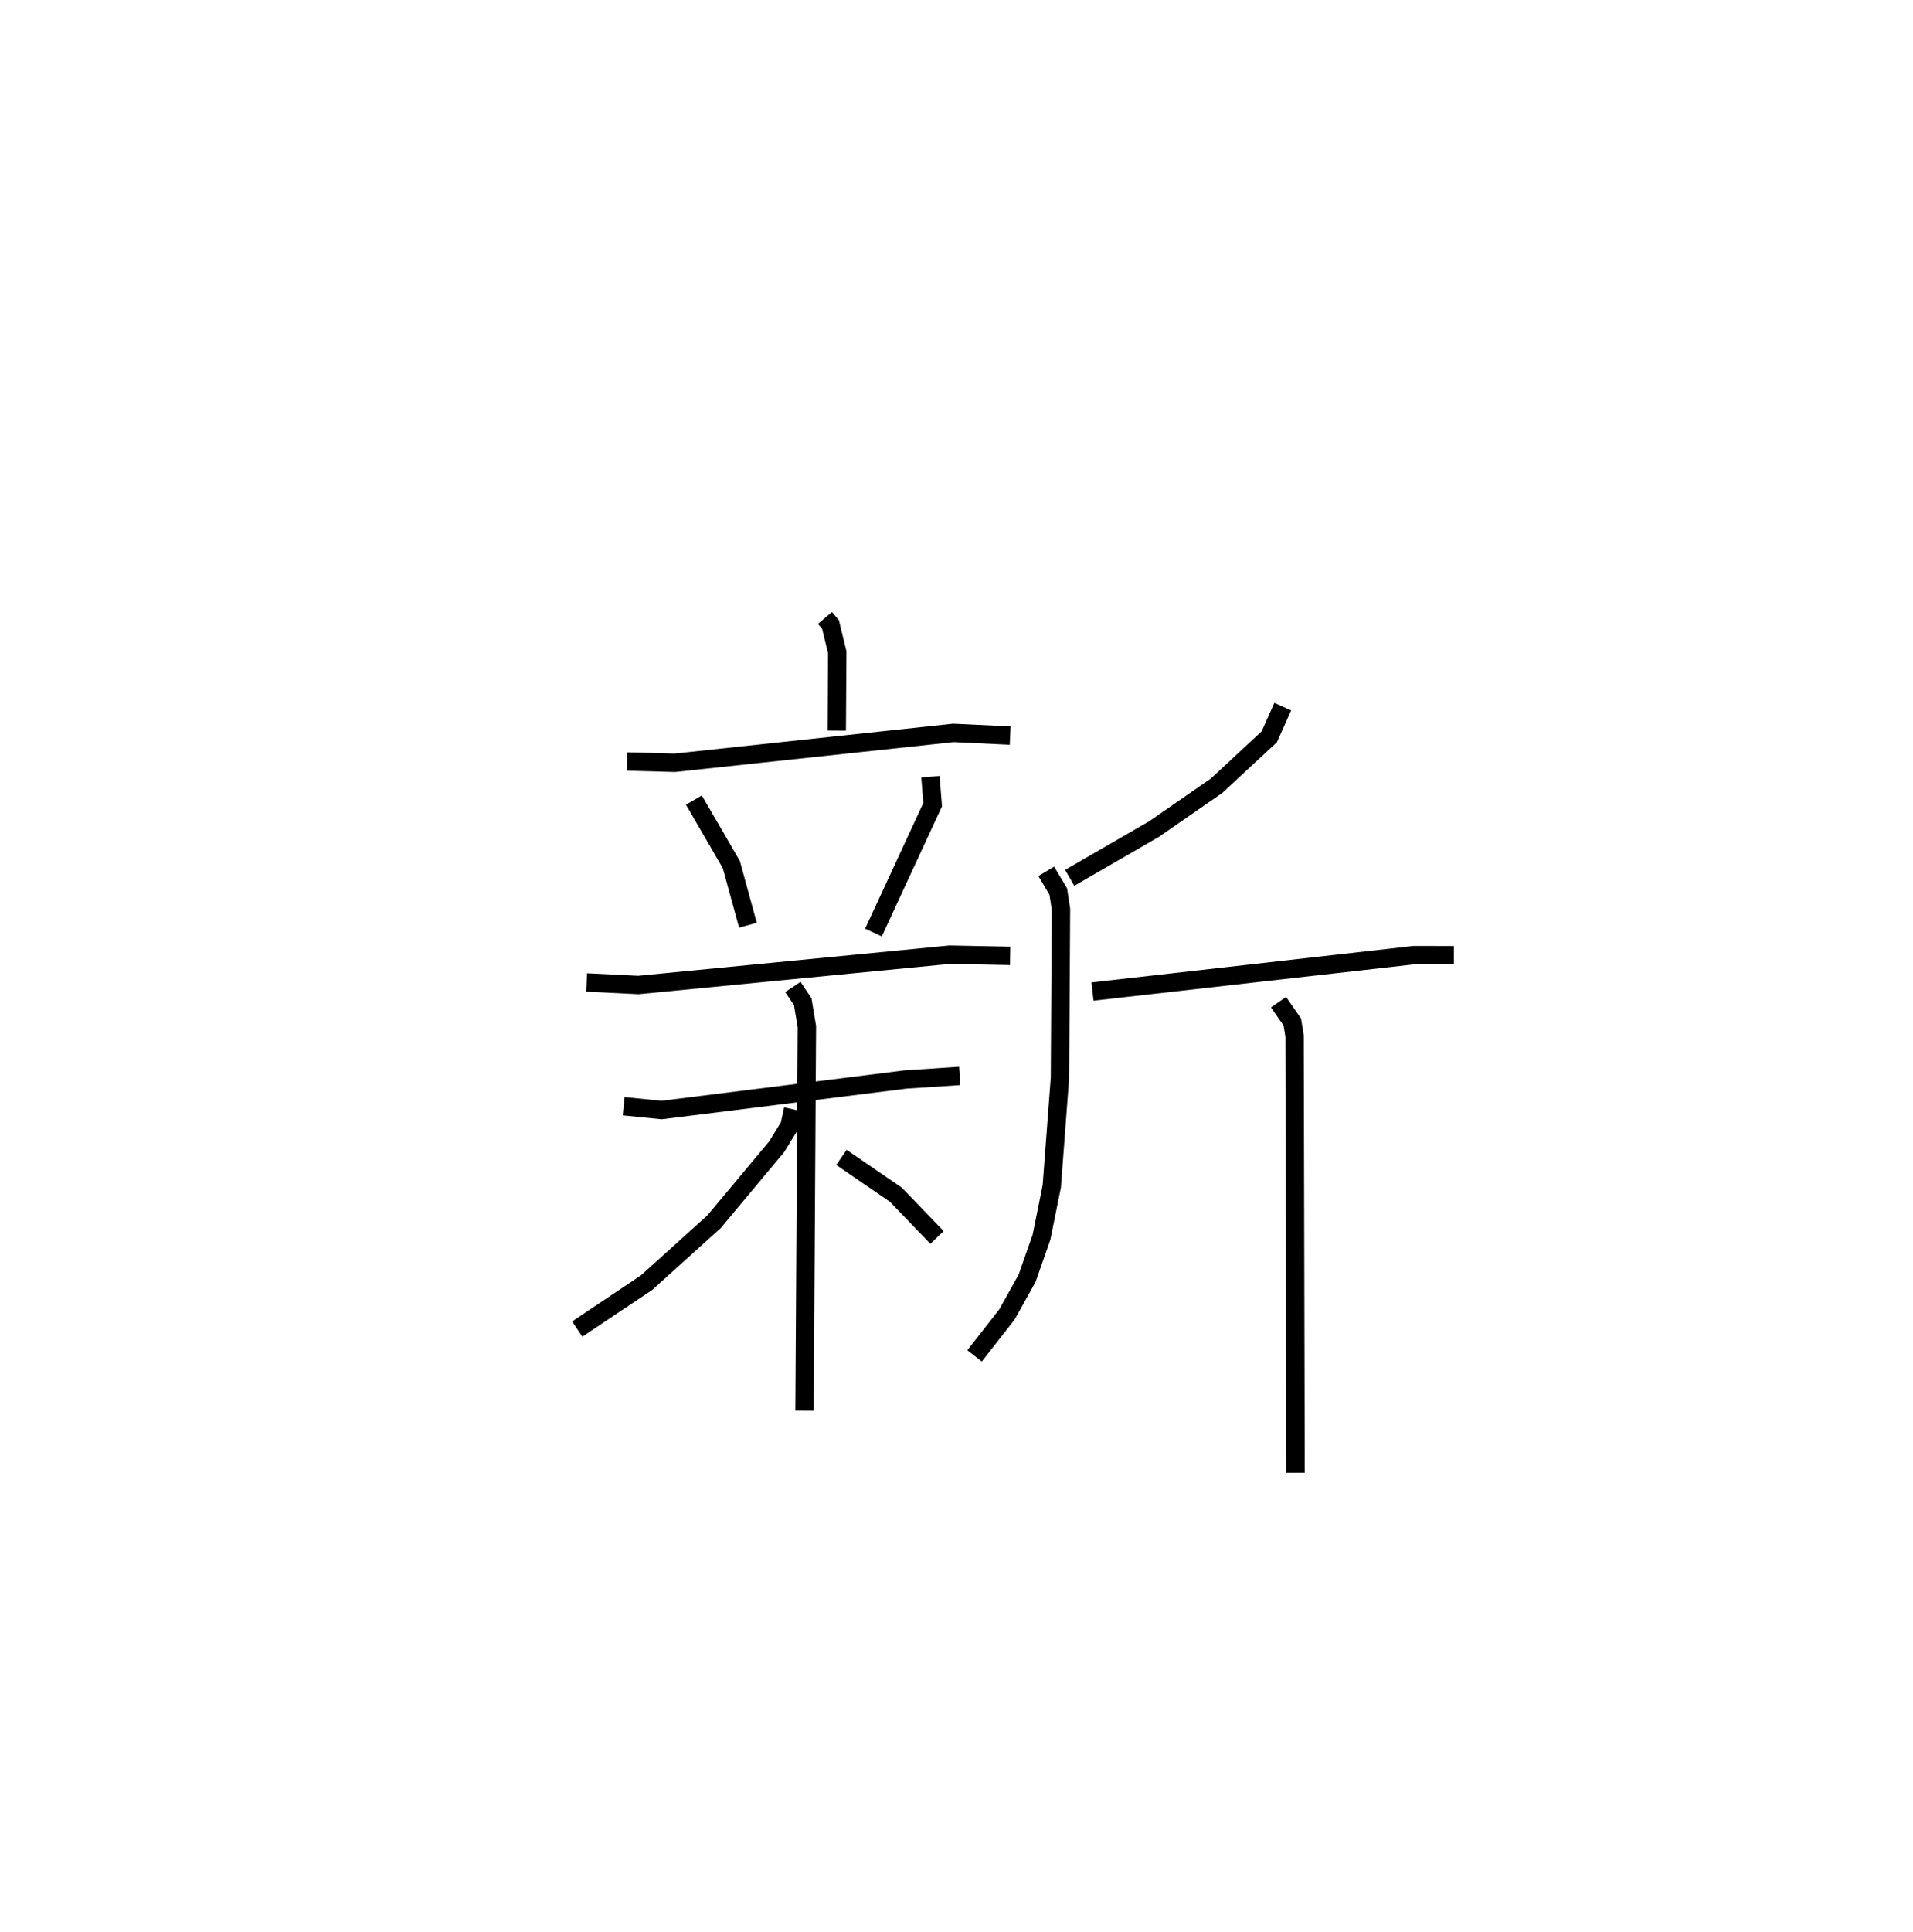 <?xml version="1.0" encoding="utf-8" ?>
<svg baseProfile="full" height="105.149" version="1.1" width="104.143" xmlns="http://www.w3.org/2000/svg" xmlns:ev="http://www.w3.org/2001/xml-events" xmlns:xlink="http://www.w3.org/1999/xlink"><defs /><rect fill="white" height="105.149" width="104.143" x="0" y="0" /><path d="M25,25 m0.0,0.0 m19.908,8.63 l0.303,0.354 0.369,1.517 l-0.027,4.26 m-11.411,1.681 l2.591,0.071 15.167,-1.627 l3.093,0.147 m-17.217,3.509 l2.037,3.512 0.904,3.298 m9.935,-8.081 l0.122,1.52 -3.224,6.959 m-15.614,2.717 l2.817,0.138 16.955,-1.65 l3.283,0.066 m-21.038,8.182 l2.064,0.208 13.284,-1.664 l2.945,-0.193 m-9.082,-4.843 l0.536,0.806 0.226,1.356 l-0.128,20.895 m-0.621,-16.395 l-0.198,0.901 -0.694,1.13 l-3.412,4.084 -3.676,3.318 l-3.774,2.524 m14.385,-9.343 l2.967,2.037 2.236,2.319 m18.821,-28.884 l-0.734,1.64 -2.872,2.666 l-3.385,2.345 -4.607,2.665 m-1.278,-0.353 l0.655,1.095 0.148,0.967 l-0.056,9.175 -0.445,5.901 l-0.56,2.775 -0.785,2.236 l-1.095,1.965 -1.764,2.254 m6.421,-19.828 l17.499,-1.982 2.172,0.003 m-9.544,2.557 l0.752,1.087 0.122,0.756 l0.054,23.767 " fill="none" stroke="black" stroke-width="1" /></svg>